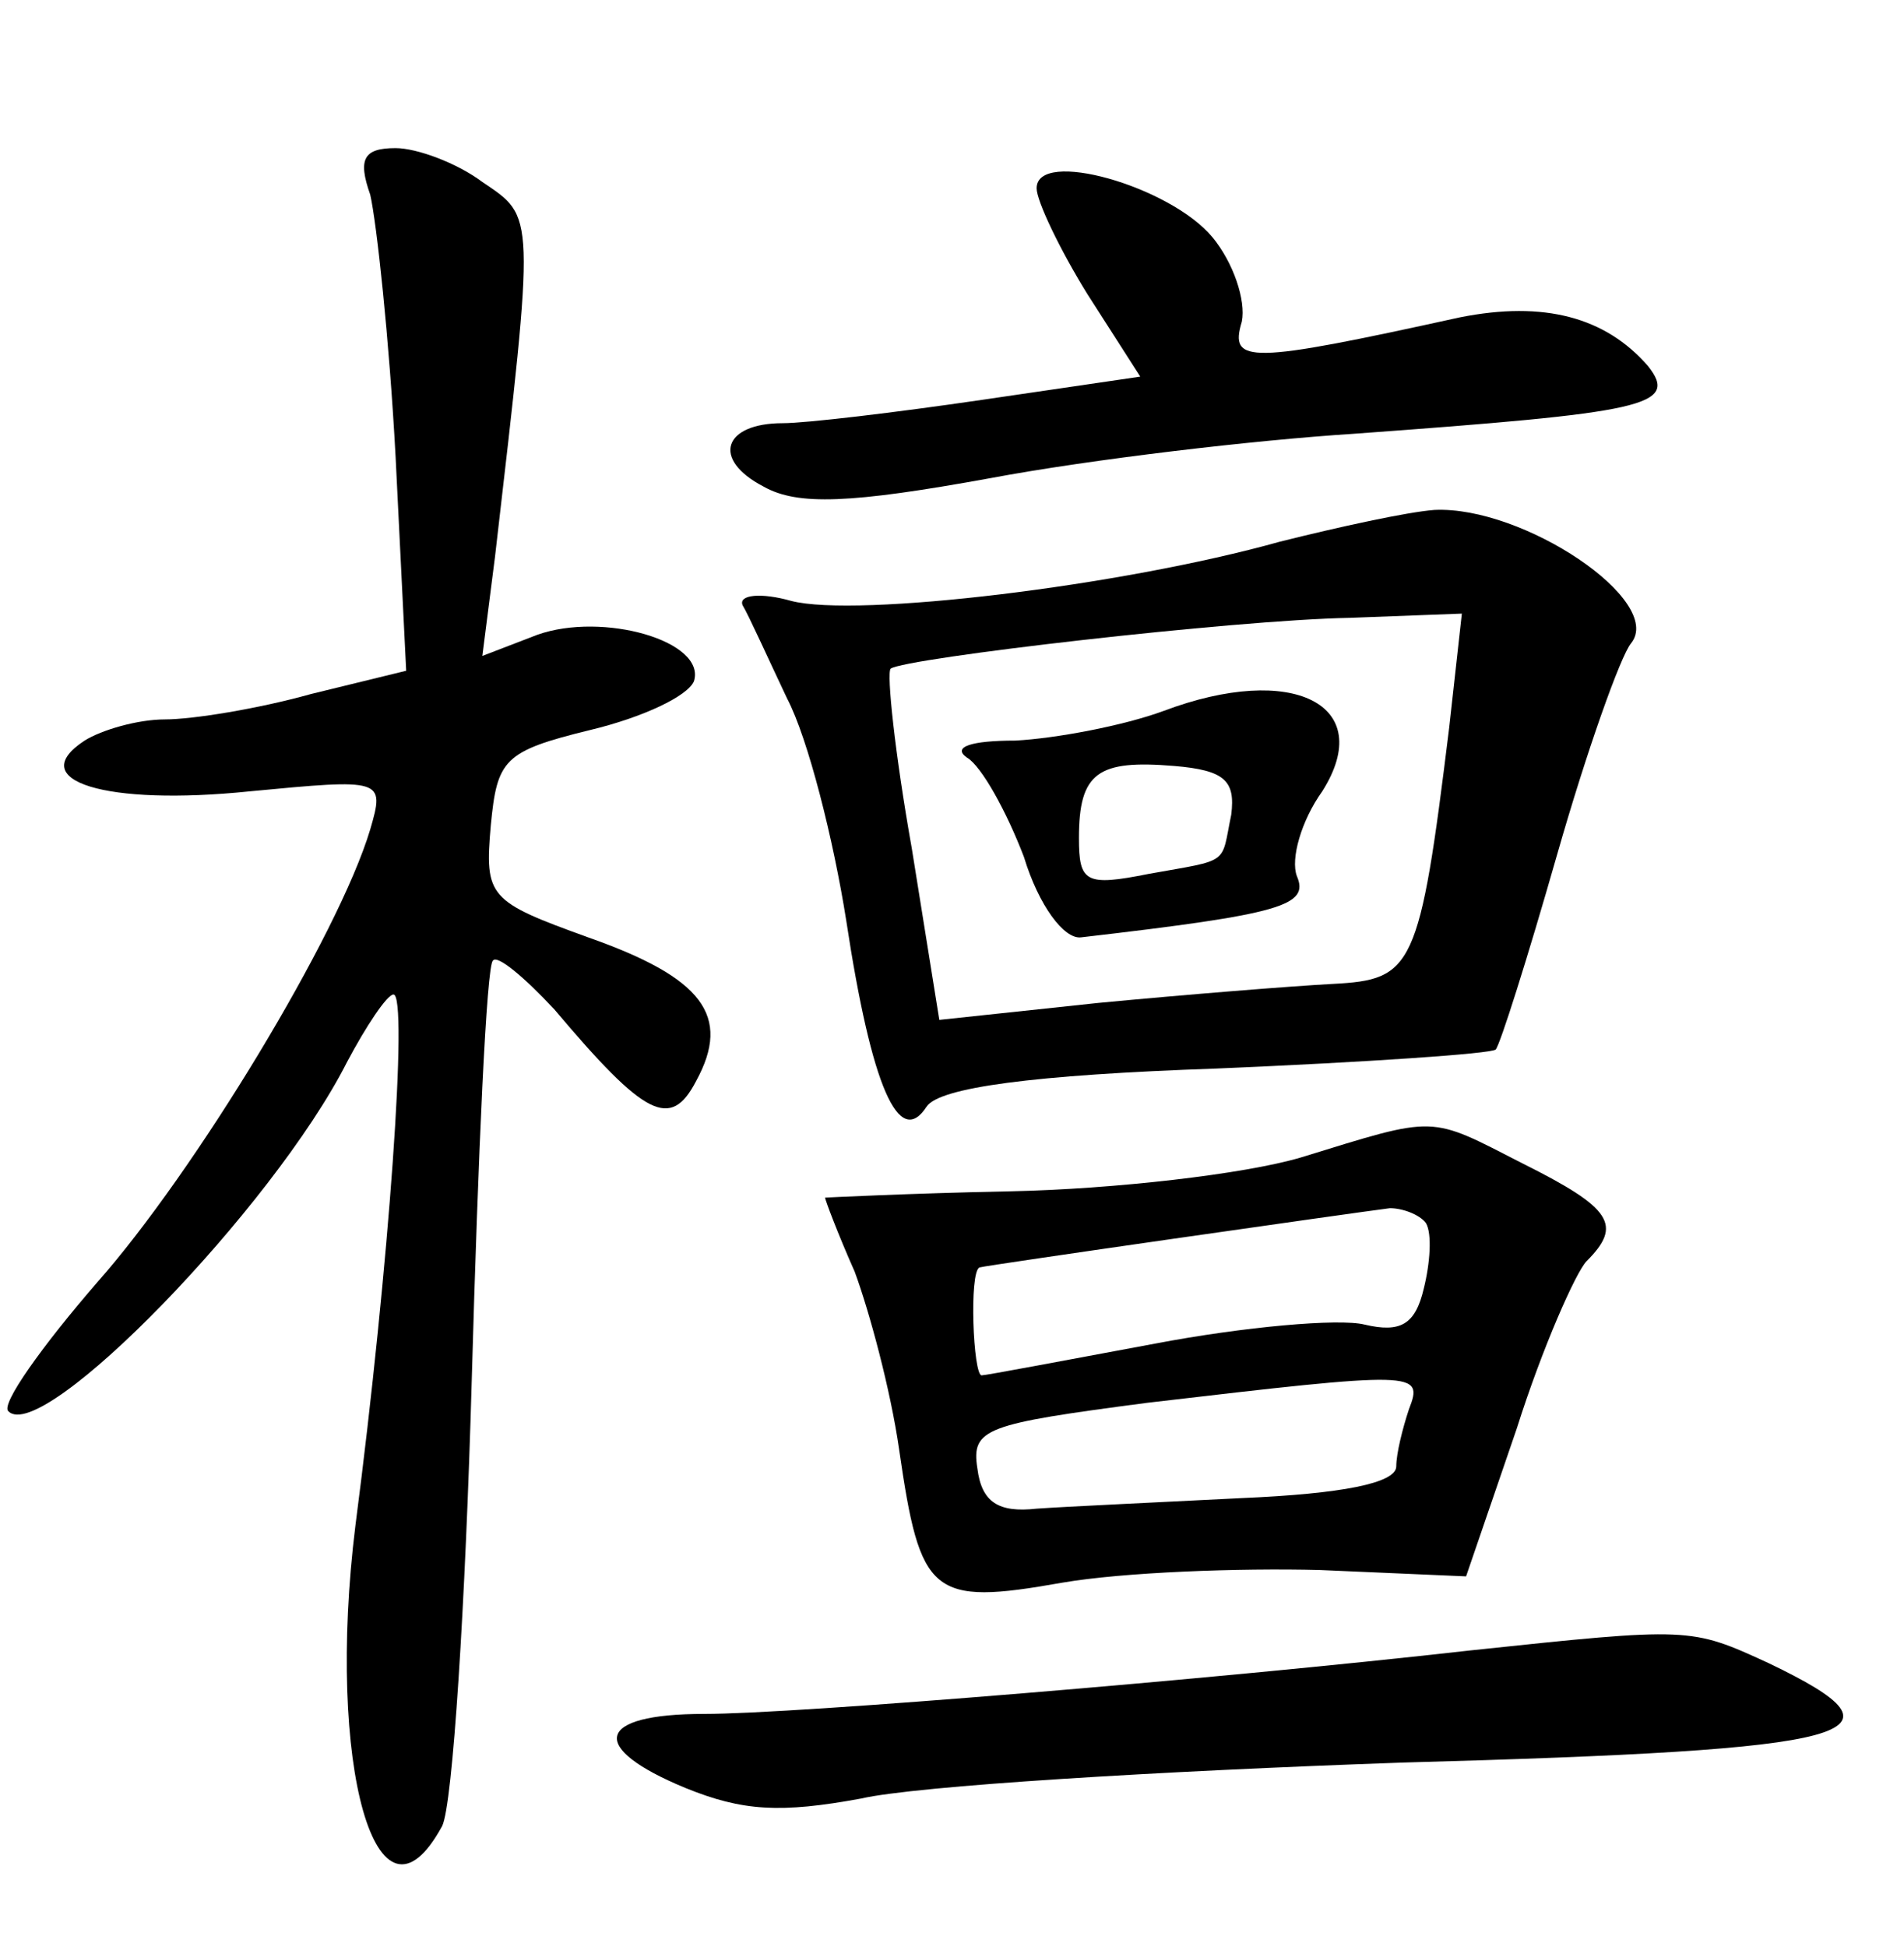 <?xml version="1.0" standalone="no"?>
<!DOCTYPE svg PUBLIC "-//W3C//DTD SVG 20010904//EN"
 "http://www.w3.org/TR/2001/REC-SVG-20010904/DTD/svg10.dtd">
<svg version="1.0" xmlns="http://www.w3.org/2000/svg"
 width="90pt" height="92pt" viewBox="0 0 90 92"
 preserveAspectRatio="xMidYMid meet">
<g transform="translate(0,92) scale(0.1,-0.1)"
fill="#000000" stroke="none">
<path d="M175 828 c3 -13 9 -68 12 -124 l5 -101 -45 -11 c-25 -7 -56 -12 -69
-12 -13 0 -30 -5 -38 -10 -29 -19 10 -31 78 -24 63 6 64 6 57 -18 -15 -50 -83
-162 -129 -214 -26 -30 -46 -58 -42 -61 16 -16 125 96 160 165 9 17 19 32 22
32 7 0 -2 -128 -18 -251 -14 -113 10 -199 41 -142 5 10 11 105 14 211 3 107 7
196 10 198 2 3 15 -8 29 -23 43 -51 55 -57 67 -34 17 31 3 49 -51 68 -47 17
-49 19 -46 53 3 31 6 35 47 45 25 6 46 16 49 23 6 19 -43 33 -74 22 l-26 -10
6 47 c19 164 19 160 -6 177 -12 9 -31 16 -41 16 -15 0 -18 -5 -12 -22z"/>
<path d="M490 831 c0 -6 11 -29 24 -50 l25 -39 -75 -11 c-41 -6 -83 -11 -94
-11 -28 0 -34 -17 -9 -30 16 -9 41 -8 107 4 48 9 125 18 172 21 137 10 154 13
139 32 -20 23 -49 31 -89 23 -100 -22 -109 -22 -103 -2 2 10 -4 28 -14 40 -20
24 -83 42 -83 23z"/>
<path d="M605 664 c-75 -21 -200 -36 -231 -28 -14 4 -25 3 -23 -2 3 -5 12 -25
21 -44 10 -19 22 -67 28 -105 12 -79 25 -108 38 -88 6 9 50 15 137 18 71 3
130 7 132 9 2 2 15 43 29 92 14 49 30 94 35 100 16 20 -51 65 -93 63 -13 -1
-45 -8 -73 -15z m80 -88 c-14 -114 -17 -119 -55 -121 -19 -1 -69 -5 -111 -9
l-75 -8 -13 81 c-8 45 -12 83 -10 85 7 5 162 23 217 24 l53 2 -6 -54z"/>
<path d="M550 584 c-19 -7 -51 -13 -70 -14 -21 0 -30 -3 -23 -8 7 -4 19 -26
27 -47 7 -23 19 -39 27 -38 95 11 108 15 102 29 -3 8 2 26 12 40 26 41 -14 61
-75 38z m32 -49 c-5 -24 0 -21 -39 -28 -30 -6 -33 -4 -33 17 0 31 9 37 45 34
24 -2 29 -7 27 -23z"/>
<path d="M615 373 c-27 -8 -89 -15 -137 -16 -49 -1 -88 -3 -88 -3 0 -1 6 -17
14 -35 7 -19 17 -56 21 -84 10 -69 15 -74 77 -63 29 5 84 7 122 6 l69 -3 24
70 c12 38 28 74 33 79 17 17 12 25 -30 46 -45 23 -40 23 -105 3z m59 -31 c3
-5 2 -19 -1 -31 -4 -17 -11 -21 -28 -17 -12 3 -57 -1 -99 -9 -43 -8 -80 -15
-82 -15 -4 0 -6 49 -1 51 3 1 178 26 194 28 6 0 14 -3 17 -7z m-8 -88 c-3 -9
-6 -21 -6 -27 0 -8 -26 -13 -73 -15 -39 -2 -83 -4 -97 -5 -18 -2 -26 3 -28 19
-3 19 4 21 80 31 128 15 131 15 124 -3z"/>
<path d="M695 140 c-124 -14 -319 -30 -362 -30 -52 0 -55 -16 -9 -35 27 -11
45 -12 83 -5 26 6 141 13 256 17 218 6 244 13 173 47 -37 17 -37 17 -141 6z"/>
</g>
</svg>
